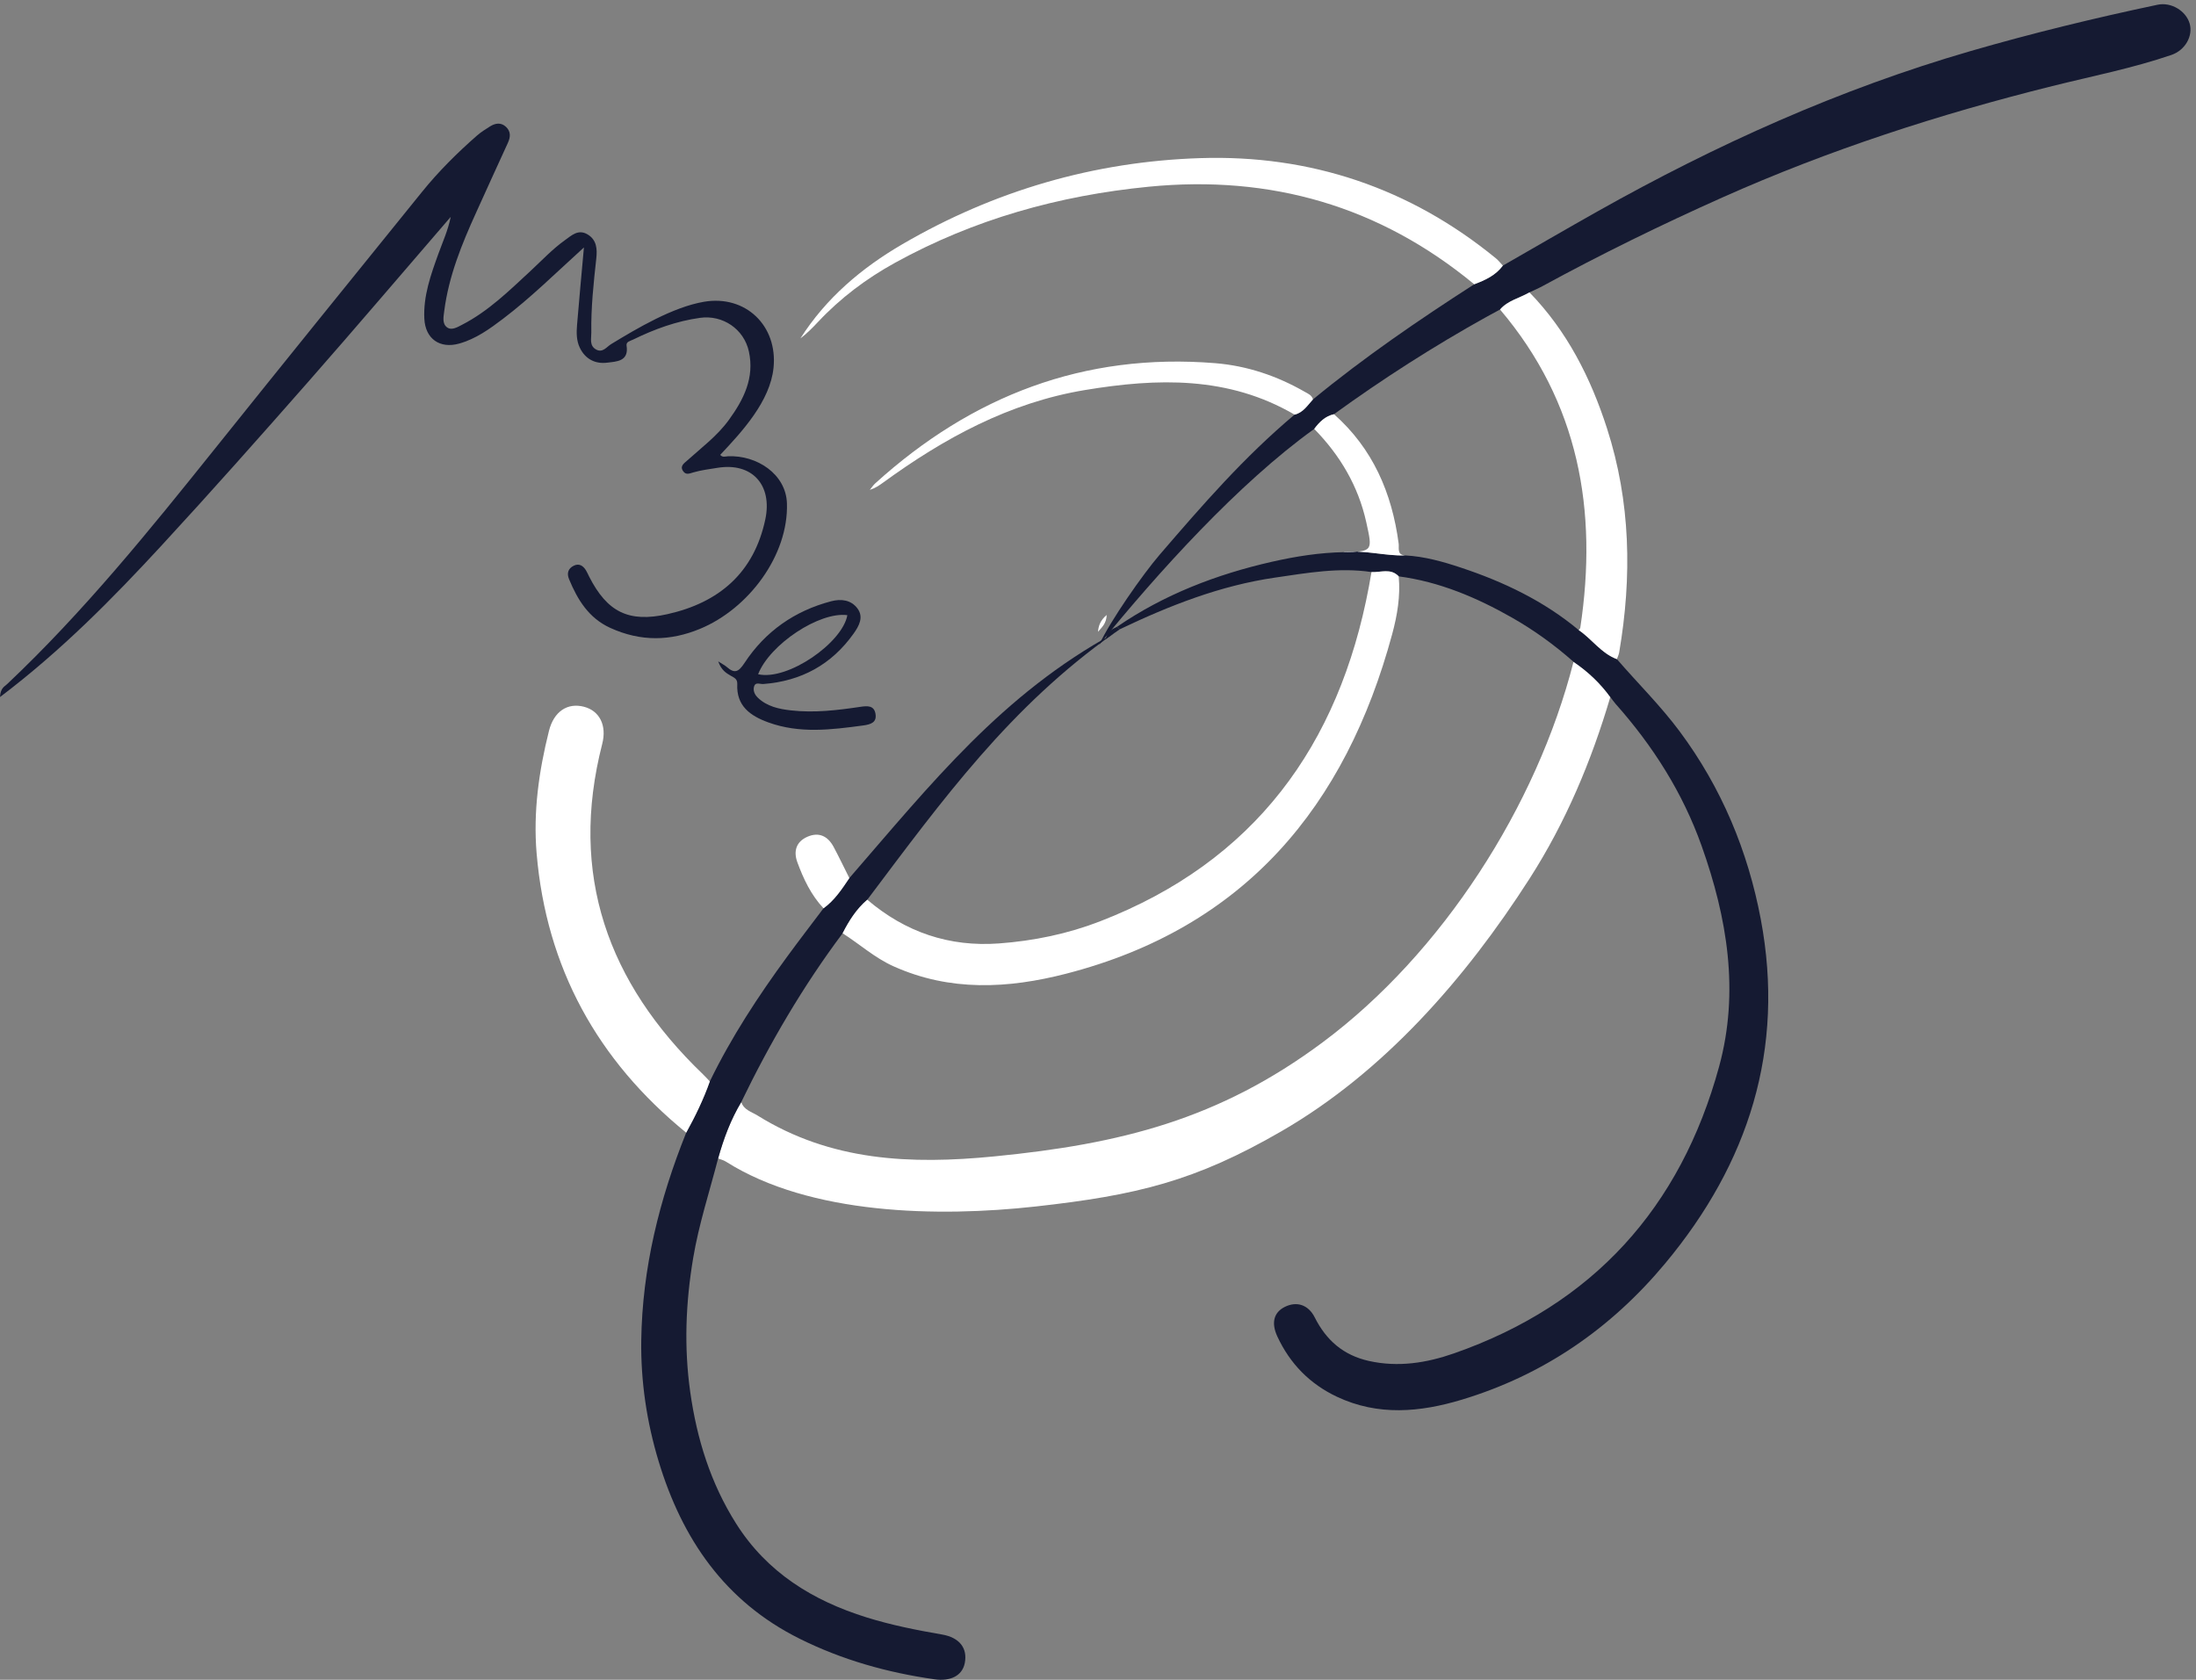 <?xml version="1.0" encoding="UTF-8" standalone="no"?>
<!-- Created with Inkscape (http://www.inkscape.org/) -->
<svg version="1.1" id="svg1" width="1001.027" height="765.88" viewBox="0 0 1001.027 765.88" sodipodi:docname="Logo_drawing.eps" xmlns:inkscape="http://www.inkscape.org/namespaces/inkscape" xmlns:sodipodi="http://sodipodi.sourceforge.net/DTD/sodipodi-0.dtd" xmlns="http://www.w3.org/2000/svg" xmlns:svg="http://www.w3.org/2000/svg">
  <rect x="0" y="0" width="1001.027" height="765.88" fill="#808080" stroke="none"/>
  <defs id="defs1">
    <clipPath clipPathUnits="userSpaceOnUse" id="clipPath3">
      <path d="M 1.195,5743.2 H 7507.68 V 0 H 1.195 Z" id="path3"/>
    </clipPath>
  </defs>
  <sodipodi:namedview id="namedview1" pagecolor="#ffffff" bordercolor="#000000" borderopacity="0.25" inkscape:showpageshadow="2" inkscape:pageopacity="0.0" inkscape:pagecheckerboard="0" inkscape:deskcolor="#d1d1d1">
    <inkscape:page x="0" y="0" inkscape:label="1" id="page1" width="1001.027" height="765.88" margin="0" bleed="0"/>
  </sodipodi:namedview>
  <g id="g1" inkscape:groupmode="layer" inkscape:label="1">
    <g id="group-R5">
      <path id="path4" d="m 3763.16,3592.65 c 12.4,14.48 28.81,27.53 29.93,57.7 -22.26,-18.93 -27.87,-37.32 -29.93,-57.7" style="fill:#ffffff;fill-opacity:1;fill-rule:evenodd;stroke:none" transform="matrix(0.133,0,0,-0.133,0,765.88)"/>
      <path id="path5" d="m 5519.18,3368.99 c -64.92,-219.56 -152.6,-428.82 -276.6,-622.29 -220.64,-344.24 -500.47,-663.7 -850.81,-866.4 -294.98,-170.68 -494.98,-219.27 -842.68,-257.89 -333.21,-37.01 -772.63,-28.95 -1061.07,153.82 -8.02,5.08 -17.76,7.44 -26.73,10.96 18.76,67.5 43.02,132.87 79.33,193.32 8.68,-27.13 35.48,-33.58 55.64,-46.12 251.85,-156.58 523.93,-168.54 812.93,-140.08 430.48,42.41 768.28,125.94 1124.24,391.1 408.8,304.5 733.41,808.91 859.64,1304.4 48.99,-33.01 91.34,-72.96 126.11,-120.82" transform="matrix(0.133,0,0,-0.133,0,765.88)" style="fill:#ffffff;fill-opacity:1;fill-rule:evenodd;stroke:none"/>
      <path id="path6" d="m 5519.18,3368.99 c -34.77,47.86 -77.12,87.81 -126.13,120.82 -65.32,57.67 -135.9,108.76 -211.27,151.59 -120.95,68.71 -248.21,122.82 -387.95,141.22 -27.22,29.18 -61.66,12.87 -93.2,14.76 -111.48,16.7 -220.8,-3.06 -330.43,-18.97 -187.9,-27.27 -361.92,-95.94 -531.89,-176.93 -3.36,2.7 -6.71,5.41 -10.07,8.11 161.66,110.95 341.15,179.88 531.1,223.07 81.7,18.58 164.53,31.64 248.3,32.93 69.84,8.04 138.52,-13.33 208.44,-11.16 65.92,-3.4 128.96,-21.23 190.89,-41.8 146.57,-48.65 284.49,-114.36 404.06,-214.28 45.3,-30.87 77.02,-79.64 130.71,-99.49 71.35,-82.64 149.29,-159.28 214.79,-247.32 143.86,-193.35 234.39,-410.7 278.43,-645 83.59,-444.9 -41.66,-835.86 -327.94,-1179.41 -186.27,-223.54 -417.18,-382.54 -696.73,-466.919 -142.99,-43.141 -286.89,-56.563 -427.93,9.91 -93.16,43.899 -160.97,113.159 -204.37,206.579 -21.48,46.27 -12.74,82.42 25.28,101.44 40.79,20.37 80.75,7.95 102.95,-36.19 39.38,-78.3 98.06,-129.41 185.24,-148.96 100.76,-22.62 198.21,-6.82 292.23,26.03 476.26,166.53 776.27,499.79 908.26,982.83 70.27,257.11 27.89,509.96 -59.88,756.78 -64.83,182.36 -166.7,342.55 -294.76,486.76 -6.56,7.4 -12.1,15.72 -18.13,23.6" style="fill:#151a32;fill-opacity:1;fill-rule:evenodd;stroke:none" transform="matrix(0.133,0,0,-0.133,0,765.88)"/>
      <path id="path7" d="m 4500.02,4389.28 c 175.24,144.17 362.06,272.12 552.7,394.66 37.41,14.09 73.45,30.34 98.13,63.99 108.43,62.17 216.41,125.09 325.33,186.36 406.21,228.5 828.64,418.9 1277.38,549.04 211.86,61.44 425.81,113.44 641.45,158.95 46.37,9.77 96.95,-20.89 109.68,-64.22 12.42,-42.37 -15,-91.72 -62.41,-107.91 -133.32,-45.56 -271.58,-72.69 -407.93,-106.64 -387.67,-96.52 -766.3,-219.06 -1131.45,-382.08 -209.32,-93.45 -415,-194.16 -616.28,-303.91 -14.45,-7.88 -29.71,-14.28 -44.6,-21.31 -33.44,-19.84 -74.01,-27.5 -100.81,-58.8 -15.81,-8.57 -31.69,-16.97 -47.38,-25.71 -180.63,-100.52 -354.44,-211.74 -521.75,-333.15 -30.14,-6.62 -50.15,-26.89 -67.74,-50.4 -259.34,-186.41 -534.36,-490.73 -737.31,-740.63 37.71,81.86 149.65,242.04 207.04,308.74 148.45,172.54 289.17,334.79 462.91,480.82 29.6,6.94 44.4,31.89 63.04,52.2" style="fill:#151a32;fill-opacity:1;fill-rule:evenodd;stroke:none" transform="matrix(0.133,0,0,-0.133,0,765.88)"/>
      <path id="path8" d="m 2540.61,1980.51 c -36.3,-60.45 -60.56,-125.82 -79.32,-193.32 -29.39,-113.77 -66.16,-225.51 -85.66,-342.25 -25.54,-152.81 -31.63,-304.3 -9.94,-458.319 22.78,-161.621 70.05,-313.16 157.28,-451.25 105.61,-167.172 262.26,-263.973 447.24,-321.601 84.75,-26.391 171.36,-43.629 258.59,-58.649 59.56,-10.262 88.19,-46.652 77.72,-98.461 C 3297.83,13.668 3257.46,-6.109 3202.71,1.66 3041.2,24.59 2886.36,68.051 2739.8,141.129 2483.9,268.75 2337.78,483.121 2257.35,748.941 c -40.75,134.75 -61.46,273.749 -59.53,414.199 3.4,247.27 62.13,483.69 154.02,712.33 31.27,56.6 59.41,114.74 81.01,175.88 73.76,151.91 166,292.42 265.55,428.32 40.68,55.52 82.64,110.11 124.06,165.07 37.93,27.33 63.02,65.69 88.58,103.62 282.56,326.1 523.18,629.58 906.84,839.11 -355.96,-251.96 -585.06,-567.23 -845.35,-913.35 -37.21,-31.68 -62.63,-72.07 -84.53,-115.04 -135.46,-181.05 -249.04,-375.25 -347.39,-578.57" style="fill:#151a32;fill-opacity:1;fill-rule:evenodd;stroke:none" transform="matrix(0.133,0,0,-0.133,0,765.88)"/>
      <path id="path9" d="m 2001.36,4910.2 c -97.65,-88.57 -182.47,-172.65 -277.58,-244.77 -46.13,-34.99 -93.1,-68.86 -150.24,-84.83 -65.77,-18.38 -115.8,16.03 -119.19,85.38 -3.82,77.8 22.03,150.04 47.87,221.64 14.89,41.29 33.38,81.28 42.58,127.43 C 1382.17,4826.5 1220.9,4636.77 1056.55,4449.74 890.688,4260.98 723.922,4072.92 553.57,3888.23 384.359,3704.76 209.027,3527.14 0,3368.9 c 1.566,31.15 15.508,35.99 23.867,43.88 262.25,247.47 488.082,526.95 712.805,807.58 235.746,294.4 473.058,587.55 710.178,880.87 56.56,69.97 120.33,133.25 187.98,192.51 13.63,11.94 29.32,21.72 44.74,31.41 18.31,11.52 37.92,14.34 54.84,-1.72 16.63,-15.79 15.64,-34.51 6.25,-54.83 -36.65,-79.29 -72.43,-158.98 -108.61,-238.49 -49.4,-108.56 -94.19,-218.54 -109.49,-338.2 -2.57,-20.2 -7.46,-43.01 9.65,-55.68 15.8,-11.7 36.06,1 51.69,9.03 89.68,46.08 160.85,116.29 233.81,183.78 39.1,36.17 75.46,75.4 119,106.43 22.47,16.01 44.95,38 76.27,19.93 32.68,-18.86 34.25,-50.98 30.74,-83.01 -9.24,-84.34 -18.38,-168.66 -17.04,-253.68 0.33,-20.82 -7.55,-45.33 16.65,-58.52 22.5,-12.23 36.04,9.36 51.27,18.62 90.36,54.95 211.72,126.87 317.99,145.12 142.67,24.5 253.37,-82.04 238.6,-226.4 -11.74,-114.79 -107.37,-218.27 -182.71,-298.37 7.92,-9.82 17.9,-5.26 26.35,-4.87 98.97,4.58 199.16,-61.03 202.31,-161.47 5.57,-177.92 -131.19,-361.32 -298.36,-430.27 -100.55,-41.47 -201.99,-44.74 -307.62,3.63 -73.45,33.62 -111.67,96.32 -140.85,166.9 -8.26,19.97 -3.24,36.65 16.34,46.13 18.32,8.88 31.96,-0.18 41.69,-15.94 4.34,-7.03 7.48,-14.8 11.25,-22.19 61.68,-120.6 135.04,-157.9 268.31,-127.98 176.51,39.63 295.93,141.3 335.03,324.43 25.39,118.87 -45.97,196.39 -163.49,177.2 -27.69,-4.52 -55.83,-7.82 -82.61,-15.62 -13.89,-4.06 -25.68,-9.7 -35.23,3.77 -12.59,17.74 3.34,27.49 13.82,36.93 49.32,44.45 102.87,84.23 142.56,138.9 51.15,70.46 88.54,144.48 68.7,235.01 -16.78,76.59 -89.51,126 -167.37,115.13 -80.6,-11.25 -155.96,-38.64 -228.68,-74.24 -10.02,-4.9 -25.24,-7.37 -23.13,-20.84 8.61,-54.74 -34.85,-54.55 -65.97,-58.57 -40.26,-5.2 -75.1,11.37 -94.14,50.88 -12.01,24.92 -11.8,51.85 -9.62,78.36 6.94,84.34 14.89,168.59 23.59,265.76" style="fill:#151a32;fill-opacity:1;fill-rule:evenodd;stroke:none" transform="matrix(0.133,0,0,-0.133,0,765.88)"/>
      <path id="path10" d="m 2888,2559.08 c 21.9,42.97 47.32,83.36 84.53,115.04 130.31,-111.15 280.58,-162.52 451.79,-149.82 118.61,8.82 234.82,32.73 345.37,75.5 528.76,204.5 819.36,601.69 922.27,1148.82 3.05,16.27 5.75,32.59 8.64,48.82 31.57,-1.95 66.01,14.36 93.26,-14.81 6.4,-67.38 -4.98,-133.79 -22.2,-197.54 -159.84,-591.76 -505.93,-1007.01 -1117.77,-1164.62 -198.74,-51.19 -397.38,-61.78 -591.62,25.49 -64.38,28.9 -115.89,75.93 -174.27,113.12" style="fill:#ffffff;fill-opacity:1;fill-rule:evenodd;stroke:none" transform="matrix(0.133,0,0,-0.133,0,765.88)"/>
      <path id="path11" d="m 2432.85,2051.35 c -21.6,-61.14 -49.74,-119.28 -81.01,-175.88 -304.07,247.87 -479.35,565.23 -512.64,957.4 -12.06,142.03 7.71,282.22 42.32,420.07 16.73,66.6 63.41,97.41 119.9,82.7 53.4,-13.89 78.95,-63.66 62.62,-127.35 -114.73,-447.32 18.85,-818.78 344.59,-1131.92 8.36,-8.03 16.16,-16.66 24.22,-25.02" transform="matrix(0.133,0,0,-0.133,0,765.88)" style="fill:#ffffff;fill-opacity:1;fill-rule:evenodd;stroke:none"/>
      <path id="path12" d="m 5150.85,4847.93 c -24.68,-33.65 -60.72,-49.9 -98.13,-63.99 -325,268.43 -697.72,375.52 -1116.03,334.41 -306.96,-30.16 -598.06,-111.36 -868.74,-260.48 -98.06,-54.03 -187.31,-120.84 -264.27,-203.02 -18.88,-20.16 -38.27,-39.83 -60.46,-56.51 88.12,138.44 209.57,241.34 349.65,322.99 315.38,183.83 658.05,283.44 1020.84,295.09 377.03,12.11 718.36,-102.14 1013.07,-343.31 8.92,-7.29 16.09,-16.73 24.07,-25.18" transform="matrix(0.133,0,0,-0.133,0,765.88)" style="fill:#ffffff;fill-opacity:1;fill-rule:evenodd;stroke:none"/>
      <path id="path13" d="m 5141.22,4697.42 c 26.79,31.29 67.36,38.95 100.8,58.79 128.84,-132.54 209.86,-292.8 265.81,-466.37 81.17,-251.83 85.93,-508.57 41.77,-767.58 -1.36,-8.03 -5.18,-15.65 -7.85,-23.43 -53.7,19.88 -85.41,68.65 -130.73,99.53 1.79,2.77 4.8,5.33 5.24,8.27 60.65,401.98 -4.8,772.22 -275.04,1090.79" transform="matrix(0.133,0,0,-0.133,0,765.88)" style="fill:#ffffff;fill-opacity:1;fill-rule:evenodd;stroke:none"/>
      <path id="path14" d="m 4500.02,4389.28 c -18.64,-20.31 -33.44,-45.26 -63.04,-52.2 -227.1,132.74 -470.58,125.38 -718.29,84.32 -259.6,-43.02 -482.74,-165.02 -692.06,-317.42 -13.3,-9.68 -26.86,-19 -45.48,-24.87 6.19,7.5 11.54,15.93 18.68,22.4 330.77,299.83 715.51,448.48 1164.82,412.01 109.1,-8.85 211.73,-43.38 306.98,-98.07 11.22,-6.45 24.53,-11.4 28.39,-26.17" transform="matrix(0.133,0,0,-0.133,0,765.88)" style="fill:#ffffff;fill-opacity:1;fill-rule:evenodd;stroke:none"/>
      <path id="path15" d="m 2461.58,3491.18 c 16.09,-10.35 23.15,-13.75 28.83,-18.73 27.25,-23.87 40.38,-18.49 61.54,13.68 70.76,107.6 171.03,178.04 296.42,211.1 34.84,9.18 68.61,4.59 90.33,-24.38 22.44,-29.93 5.42,-60.41 -13.25,-86.62 -75.67,-106.24 -179.44,-162.72 -309.18,-172.63 -10.68,-0.81 -26.01,7.19 -31.09,-6.44 -5.33,-14.32 0.51,-29.28 12.17,-40.4 31.73,-30.29 71.94,-38.83 113.47,-43.56 80.15,-9.12 159.49,0.5 238.51,12.26 24.02,3.57 46.11,4.63 51.19,-23.2 5.58,-30.56 -15.99,-37.24 -42.39,-40.8 -109.05,-14.71 -217.64,-28.45 -324.96,10.61 -62.2,22.65 -109.84,56.64 -106.28,131.41 0.85,17.9 -11.09,21.89 -22.17,28.44 -15.75,9.3 -31.86,18.22 -43.14,49.26 m 442.59,158.44 c -95.62,12.77 -265.79,-99.91 -305.83,-202.49 101.62,-23.18 289.36,108.07 305.83,202.49 v 0" style="fill:#151a32;fill-opacity:1;fill-rule:evenodd;stroke:none" transform="matrix(0.133,0,0,-0.133,0,765.88)"/>
      <path id="path16" d="m 4504.34,4288.15 c 17.59,23.51 37.6,43.78 67.75,50.41 133.22,-118.06 198.62,-270.02 221.61,-443.2 2.17,-16.44 -6.55,-39.05 22.38,-40.93 -69.92,-2.17 -138.6,19.2 -208.44,11.16 -1.61,-0.85 -3.63,-1.77 -5.64,-2.71 1.65,0.68 3.28,1.91 4.96,1.98 98.22,3.83 97.76,3.72 75.83,103.06 -27.53,124.7 -89.89,229.69 -178.45,320.23" transform="matrix(0.133,0,0,-0.133,0,765.88)" style="fill:#ffffff;fill-opacity:1;fill-rule:evenodd;stroke:none"/>
      <path id="path17" d="m 2911.04,2748.36 c -25.56,-37.93 -50.65,-76.29 -88.58,-103.62 -42.69,45.57 -68.77,100.79 -89.79,158.27 -13.59,37.16 -3.99,69.98 34.28,86.81 40.32,17.73 70.87,1.87 90.65,-35.43 18.53,-34.96 35.69,-70.66 53.44,-106.03" transform="matrix(0.133,0,0,-0.133,0,765.88)" style="fill:#ffffff;fill-opacity:1;fill-rule:evenodd;stroke:none"/>
      <path id="path18" d="m 3838.31,3601.48 c -14.8,-10.29 -29.61,-20.59 -48.93,-34.01 5.81,27.42 22.74,34.34 38.86,42.12 3.36,-2.7 6.71,-5.41 10.07,-8.11" style="fill:#151a32;fill-opacity:1;fill-rule:evenodd;stroke:none" transform="matrix(0.133,0,0,-0.133,0,765.88)"/>
    </g>
  </g>
<script xmlns=""/></svg>